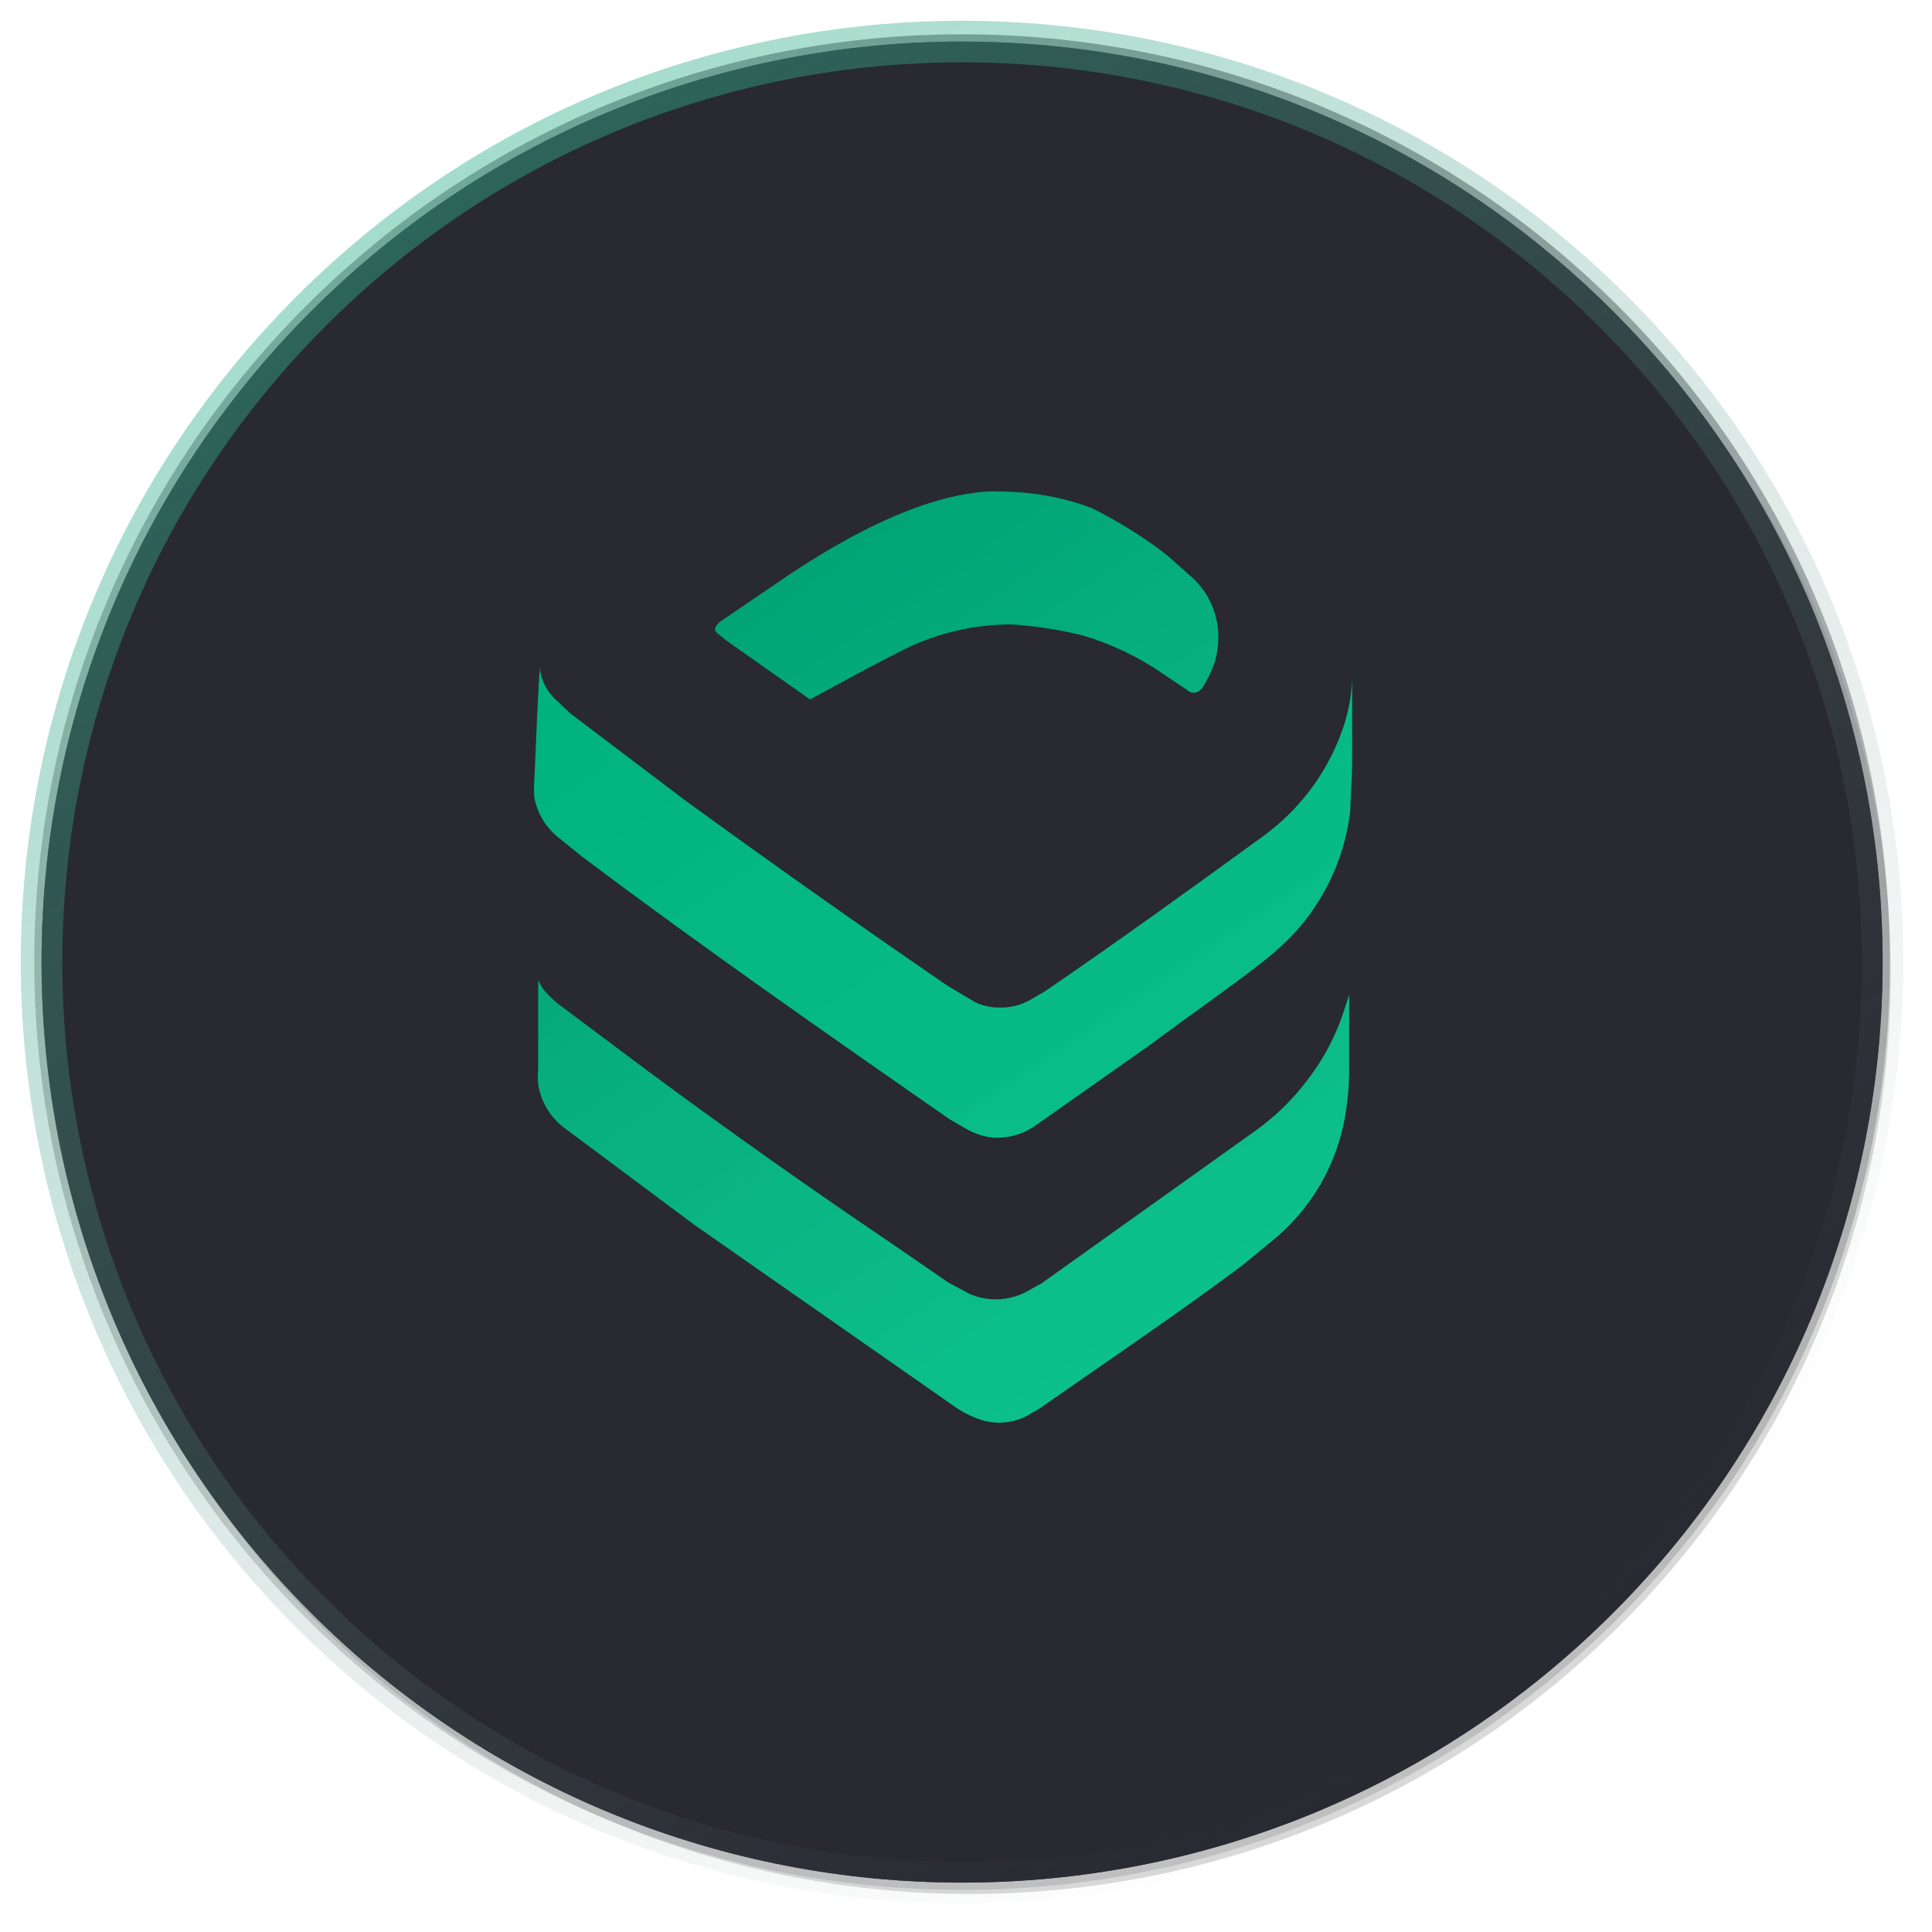 <svg width="93" height="93" viewBox="0 0 93 93" fill="none" xmlns="http://www.w3.org/2000/svg">
<g clip-path="url(#clip0_7342_516)">
<g filter="url(#filter0_f_7342_516)">
<g filter="url(#filter1_f_7342_516)">
<path d="M78.027 78.192C95.334 60.886 95.334 32.83 78.027 15.525C60.724 -1.779 32.666 -1.779 15.361 15.525C-1.943 32.83 -1.943 60.886 15.361 78.192C32.666 95.495 60.724 95.495 78.027 78.192Z" fill="black" fill-opacity="0.15"/>
</g>
</g>
<path d="M77.644 77.645C94.95 60.34 94.95 32.283 77.644 14.979C60.341 -2.326 32.284 -2.326 14.978 14.979C-2.326 32.283 -2.326 60.34 14.978 77.645C32.284 94.948 60.341 94.948 77.644 77.645Z" fill="#282931" stroke="url(#paint0_linear_7342_516)" stroke-opacity="0.7" stroke-width="0.7" stroke-miterlimit="10"/>
<path d="M77.644 77.645C94.95 60.34 94.95 32.283 77.644 14.979C60.341 -2.326 32.284 -2.326 14.978 14.979C-2.326 32.283 -2.326 60.34 14.978 77.645C32.284 94.948 60.341 94.948 77.644 77.645Z" fill="#282931" stroke="url(#paint1_linear_7342_516)" stroke-opacity="0.7" stroke-width="2" stroke-miterlimit="10"/>
<path d="M71.383 71.388C85.226 57.543 85.226 35.098 71.383 21.254C57.54 7.41 35.094 7.41 21.25 21.254C7.406 35.098 7.406 57.543 21.25 71.388C35.094 85.231 57.54 85.231 71.383 71.388Z" fill="#282931"/>
<path d="M25.724 37.476C25.696 37.791 25.696 38.108 25.724 38.423C25.875 39.182 26.293 39.861 26.903 40.336L28.011 41.23C33.803 45.588 39.79 49.758 45.707 53.877L46.601 54.393C46.99 54.599 47.415 54.728 47.853 54.771H47.995C48.7 54.771 49.385 54.539 49.944 54.111L55.432 50.248C57.22 48.907 59.15 47.584 60.92 46.195C61.503 45.729 62.046 45.214 62.542 44.656C63.91 43.056 64.767 41.082 65.003 38.99C65.003 38.31 65.089 37.542 65.089 36.737V32.716C65.097 32.639 65.097 32.56 65.089 32.483V32.555C65.074 33.35 64.942 34.139 64.697 34.896C63.995 37.05 62.629 38.926 60.795 40.257C57.326 42.776 53.842 45.298 50.285 47.728L49.474 48.193C49.081 48.393 48.647 48.497 48.205 48.497H47.992C47.775 48.489 47.56 48.455 47.351 48.396C47.188 48.353 47.031 48.289 46.883 48.207L45.614 47.452C41.358 44.533 37.142 41.553 32.967 38.514L27.479 34.359L26.674 33.604C26.321 33.243 26.085 32.784 25.999 32.286V32.094C25.942 32.094 25.724 37.476 25.724 37.476Z" fill="black"/>
<path d="M64.707 48.606C64.77 48.417 64.857 48.147 64.947 47.881V51.468C64.945 52.151 64.892 52.833 64.788 53.508C64.439 55.854 63.259 57.997 61.462 59.546L59.84 60.883C57.985 62.274 56.076 63.613 54.147 64.951L50.007 67.823L49.641 68.033C49.179 68.33 48.64 68.486 48.091 68.483C47.767 68.486 47.446 68.43 47.143 68.318C46.706 68.169 46.293 67.957 45.919 67.687L33.411 58.951L27.229 54.342C26.872 54.09 26.571 53.767 26.343 53.394C26.116 53.026 25.967 52.616 25.904 52.188C25.886 51.937 25.886 51.684 25.904 51.432V47.176C25.976 47.338 26.065 47.493 26.17 47.637C26.462 47.985 26.799 48.291 27.172 48.549L31.226 51.584C35.114 54.46 39.06 57.251 43.066 59.955L45.658 61.741L46.766 62.33H46.788C47.241 62.507 47.73 62.577 48.214 62.532C48.697 62.489 49.164 62.334 49.578 62.081L50.095 61.798H50.103L60.471 54.4C61.374 53.75 62.178 52.971 62.855 52.089C63.678 51.049 64.305 49.869 64.707 48.606Z" fill="black"/>
<path d="M37.678 27.873L34.631 29.948C34.391 30.191 34.316 30.342 34.631 30.566L34.927 30.809L38.992 33.67C38.992 33.67 43.027 31.461 43.889 31.089C45.406 30.403 47.05 30.052 48.712 30.059C49.838 30.135 50.956 30.306 52.054 30.57C53.456 30.977 54.784 31.608 55.989 32.441L57.133 33.207C57.177 33.25 57.227 33.285 57.282 33.309C57.338 33.334 57.398 33.346 57.46 33.346C57.521 33.346 57.581 33.334 57.638 33.309C57.693 33.285 57.743 33.251 57.785 33.207C57.832 33.173 57.87 33.128 57.896 33.077C58.153 32.675 58.356 32.241 58.502 31.786C58.598 31.425 58.648 31.054 58.65 30.68C58.651 30.147 58.544 29.618 58.334 29.129C58.124 28.639 57.816 28.199 57.43 27.836L56.649 27.145C55.709 26.232 53.733 25.025 52.557 24.458C50.983 23.858 49.402 23.644 47.721 23.651C45.885 23.717 42.708 24.459 37.678 27.873Z" fill="black"/>
<path d="M25.724 37.476C25.696 37.791 25.696 38.108 25.724 38.423C25.875 39.182 26.293 39.861 26.903 40.336L28.011 41.23C33.803 45.588 39.79 49.758 45.707 53.877L46.601 54.393C46.99 54.599 47.415 54.728 47.853 54.771H47.995C48.7 54.771 49.385 54.539 49.944 54.111L55.432 50.248C57.22 48.907 59.15 47.584 60.92 46.195C61.503 45.729 62.046 45.214 62.542 44.656C63.91 43.056 64.767 41.082 65.003 38.99C65.003 38.31 65.089 37.542 65.089 36.737V32.716C65.097 32.639 65.097 32.56 65.089 32.483V32.555C65.074 33.35 64.942 34.139 64.697 34.896C63.995 37.05 62.629 38.926 60.795 40.257C57.326 42.776 53.842 45.298 50.285 47.728L49.474 48.193C49.081 48.393 48.647 48.497 48.205 48.497H47.992C47.775 48.489 47.56 48.455 47.351 48.396C47.188 48.353 47.031 48.289 46.883 48.207L45.614 47.452C41.358 44.533 37.142 41.553 32.967 38.514L27.479 34.359L26.674 33.604C26.321 33.243 26.085 32.784 25.999 32.286V32.094C25.942 32.094 25.724 37.476 25.724 37.476Z" fill="#00D395"/>
<path d="M64.707 48.606C64.77 48.417 64.857 48.147 64.947 47.881V51.468C64.945 52.151 64.892 52.833 64.788 53.508C64.439 55.854 63.259 57.997 61.462 59.546L59.84 60.883C57.985 62.274 56.076 63.613 54.147 64.951L50.007 67.823L49.641 68.033C49.179 68.33 48.64 68.486 48.091 68.483C47.767 68.486 47.446 68.43 47.143 68.318C46.706 68.169 46.293 67.957 45.919 67.687L33.411 58.951L27.229 54.342C26.872 54.09 26.571 53.767 26.343 53.394C26.116 53.026 25.967 52.616 25.904 52.188C25.886 51.937 25.886 51.684 25.904 51.432V47.176C25.976 47.338 26.065 47.493 26.17 47.637C26.462 47.985 26.799 48.291 27.172 48.549L31.226 51.584C35.114 54.46 39.06 57.251 43.066 59.955L45.658 61.741L46.766 62.33H46.788C47.241 62.507 47.73 62.577 48.214 62.532C48.697 62.489 49.164 62.334 49.578 62.081L50.095 61.798H50.103L60.471 54.4C61.374 53.75 62.178 52.971 62.855 52.089C63.678 51.049 64.305 49.869 64.707 48.606Z" fill="#00D395"/>
<path d="M37.678 27.873L34.631 29.948C34.391 30.191 34.316 30.342 34.631 30.566L34.927 30.809L38.992 33.67C38.992 33.67 43.027 31.461 43.889 31.089C45.406 30.403 47.05 30.052 48.712 30.059C49.838 30.135 50.956 30.306 52.054 30.57C53.456 30.977 54.784 31.608 55.989 32.441L57.133 33.207C57.177 33.25 57.227 33.285 57.282 33.309C57.338 33.334 57.398 33.346 57.46 33.346C57.521 33.346 57.581 33.334 57.638 33.309C57.693 33.285 57.743 33.251 57.785 33.207C57.832 33.173 57.87 33.128 57.896 33.077C58.153 32.675 58.356 32.241 58.502 31.786C58.598 31.425 58.648 31.054 58.65 30.68C58.651 30.147 58.544 29.618 58.334 29.129C58.124 28.639 57.816 28.199 57.43 27.836L56.649 27.145C55.709 26.232 53.733 25.025 52.557 24.458C50.983 23.858 49.402 23.644 47.721 23.651C45.885 23.717 42.708 24.459 37.678 27.873Z" fill="#00D395"/>
<path d="M25.724 37.476C25.696 37.791 25.696 38.108 25.724 38.423C25.875 39.182 26.293 39.861 26.903 40.336L28.011 41.23C33.803 45.588 39.79 49.758 45.707 53.877L46.601 54.393C46.99 54.599 47.415 54.728 47.853 54.771H47.995C48.7 54.771 49.385 54.539 49.944 54.111L55.432 50.248C57.22 48.907 59.15 47.584 60.92 46.195C61.503 45.729 62.046 45.214 62.542 44.656C63.91 43.056 64.767 41.082 65.003 38.99C65.003 38.31 65.089 37.542 65.089 36.737V32.716C65.097 32.639 65.097 32.56 65.089 32.483V32.555C65.074 33.35 64.942 34.139 64.697 34.896C63.995 37.05 62.629 38.926 60.795 40.257C57.326 42.776 53.842 45.298 50.285 47.728L49.474 48.193C49.081 48.393 48.647 48.497 48.205 48.497H47.992C47.775 48.489 47.56 48.455 47.351 48.396C47.188 48.353 47.031 48.289 46.883 48.207L45.614 47.452C41.358 44.533 37.142 41.553 32.967 38.514L27.479 34.359L26.674 33.604C26.321 33.243 26.085 32.784 25.999 32.286V32.094C25.942 32.094 25.724 37.476 25.724 37.476Z" fill="url(#paint2_linear_7342_516)" fill-opacity="0.4"/>
<path d="M64.707 48.606C64.77 48.417 64.857 48.147 64.947 47.881V51.468C64.945 52.151 64.892 52.833 64.788 53.508C64.439 55.854 63.259 57.997 61.462 59.546L59.84 60.883C57.985 62.274 56.076 63.613 54.147 64.951L50.007 67.823L49.641 68.033C49.179 68.33 48.64 68.486 48.091 68.483C47.767 68.486 47.446 68.43 47.143 68.318C46.706 68.169 46.293 67.957 45.919 67.687L33.411 58.951L27.229 54.342C26.872 54.09 26.571 53.767 26.343 53.394C26.116 53.026 25.967 52.616 25.904 52.188C25.886 51.937 25.886 51.684 25.904 51.432V47.176C25.976 47.338 26.065 47.493 26.17 47.637C26.462 47.985 26.799 48.291 27.172 48.549L31.226 51.584C35.114 54.46 39.06 57.251 43.066 59.955L45.658 61.741L46.766 62.33H46.788C47.241 62.507 47.73 62.577 48.214 62.532C48.697 62.489 49.164 62.334 49.578 62.081L50.095 61.798H50.103L60.471 54.4C61.374 53.75 62.178 52.971 62.855 52.089C63.678 51.049 64.305 49.869 64.707 48.606Z" fill="url(#paint3_linear_7342_516)" fill-opacity="0.4"/>
<path d="M37.678 27.873L34.631 29.948C34.391 30.191 34.316 30.342 34.631 30.566L34.927 30.809L38.992 33.67C38.992 33.67 43.027 31.461 43.889 31.089C45.406 30.403 47.05 30.052 48.712 30.059C49.838 30.135 50.956 30.306 52.054 30.57C53.456 30.977 54.784 31.608 55.989 32.441L57.133 33.207C57.177 33.25 57.227 33.285 57.282 33.309C57.338 33.334 57.398 33.346 57.46 33.346C57.521 33.346 57.581 33.334 57.638 33.309C57.693 33.285 57.743 33.251 57.785 33.207C57.832 33.173 57.87 33.128 57.896 33.077C58.153 32.675 58.356 32.241 58.502 31.786C58.598 31.425 58.648 31.054 58.65 30.68C58.651 30.147 58.544 29.618 58.334 29.129C58.124 28.639 57.816 28.199 57.43 27.836L56.649 27.145C55.709 26.232 53.733 25.025 52.557 24.458C50.983 23.858 49.402 23.644 47.721 23.651C45.885 23.717 42.708 24.459 37.678 27.873Z" fill="url(#paint4_linear_7342_516)" fill-opacity="0.4"/>
</g>
<defs>
<filter id="filter0_f_7342_516" x="-3.617" y="-3.453" width="100.625" height="100.623" filterUnits="userSpaceOnUse" color-interpolation-filters="sRGB">
<feFlood flood-opacity="0" result="BackgroundImageFix"/>
<feBlend mode="normal" in="SourceGraphic" in2="BackgroundImageFix" result="shape"/>
<feGaussianBlur stdDeviation="3" result="effect1_foregroundBlur_7342_516"/>
</filter>
<filter id="filter1_f_7342_516" x="0.383" y="0.547" width="92.625" height="92.623" filterUnits="userSpaceOnUse" color-interpolation-filters="sRGB">
<feFlood flood-opacity="0" result="BackgroundImageFix"/>
<feBlend mode="normal" in="SourceGraphic" in2="BackgroundImageFix" result="shape"/>
<feGaussianBlur stdDeviation="1" result="effect1_foregroundBlur_7342_516"/>
</filter>
<linearGradient id="paint0_linear_7342_516" x1="46.312" y1="2" x2="46.312" y2="90.624" gradientUnits="userSpaceOnUse">
<stop stop-color="#6B6B6F"/>
<stop offset="0.969" stop-color="#848487" stop-opacity="0.42"/>
</linearGradient>
<linearGradient id="paint1_linear_7342_516" x1="-22.285" y1="-39.485" x2="69.075" y2="89.558" gradientUnits="userSpaceOnUse">
<stop offset="0.084" stop-color="#01CC90"/>
<stop offset="0.969" stop-color="#848487" stop-opacity="0"/>
</linearGradient>
<linearGradient id="paint2_linear_7342_516" x1="34.238" y1="27.604" x2="58.945" y2="63.99" gradientUnits="userSpaceOnUse">
<stop stop-opacity="0.39"/>
<stop offset="1" stop-color="#5B5151" stop-opacity="0.34"/>
</linearGradient>
<linearGradient id="paint3_linear_7342_516" x1="34.238" y1="27.605" x2="58.945" y2="63.992" gradientUnits="userSpaceOnUse">
<stop stop-opacity="0.62"/>
<stop offset="1" stop-color="#5B5151" stop-opacity="0.34"/>
</linearGradient>
<linearGradient id="paint4_linear_7342_516" x1="34.245" y1="27.604" x2="58.952" y2="63.991" gradientUnits="userSpaceOnUse">
<stop stop-opacity="0.57"/>
<stop offset="1" stop-color="#5B5151" stop-opacity="0.34"/>
</linearGradient>
<clipPath id="clip0_7342_516">
<rect width="93" height="93" fill="white"/>
</clipPath>
</defs>
</svg>
